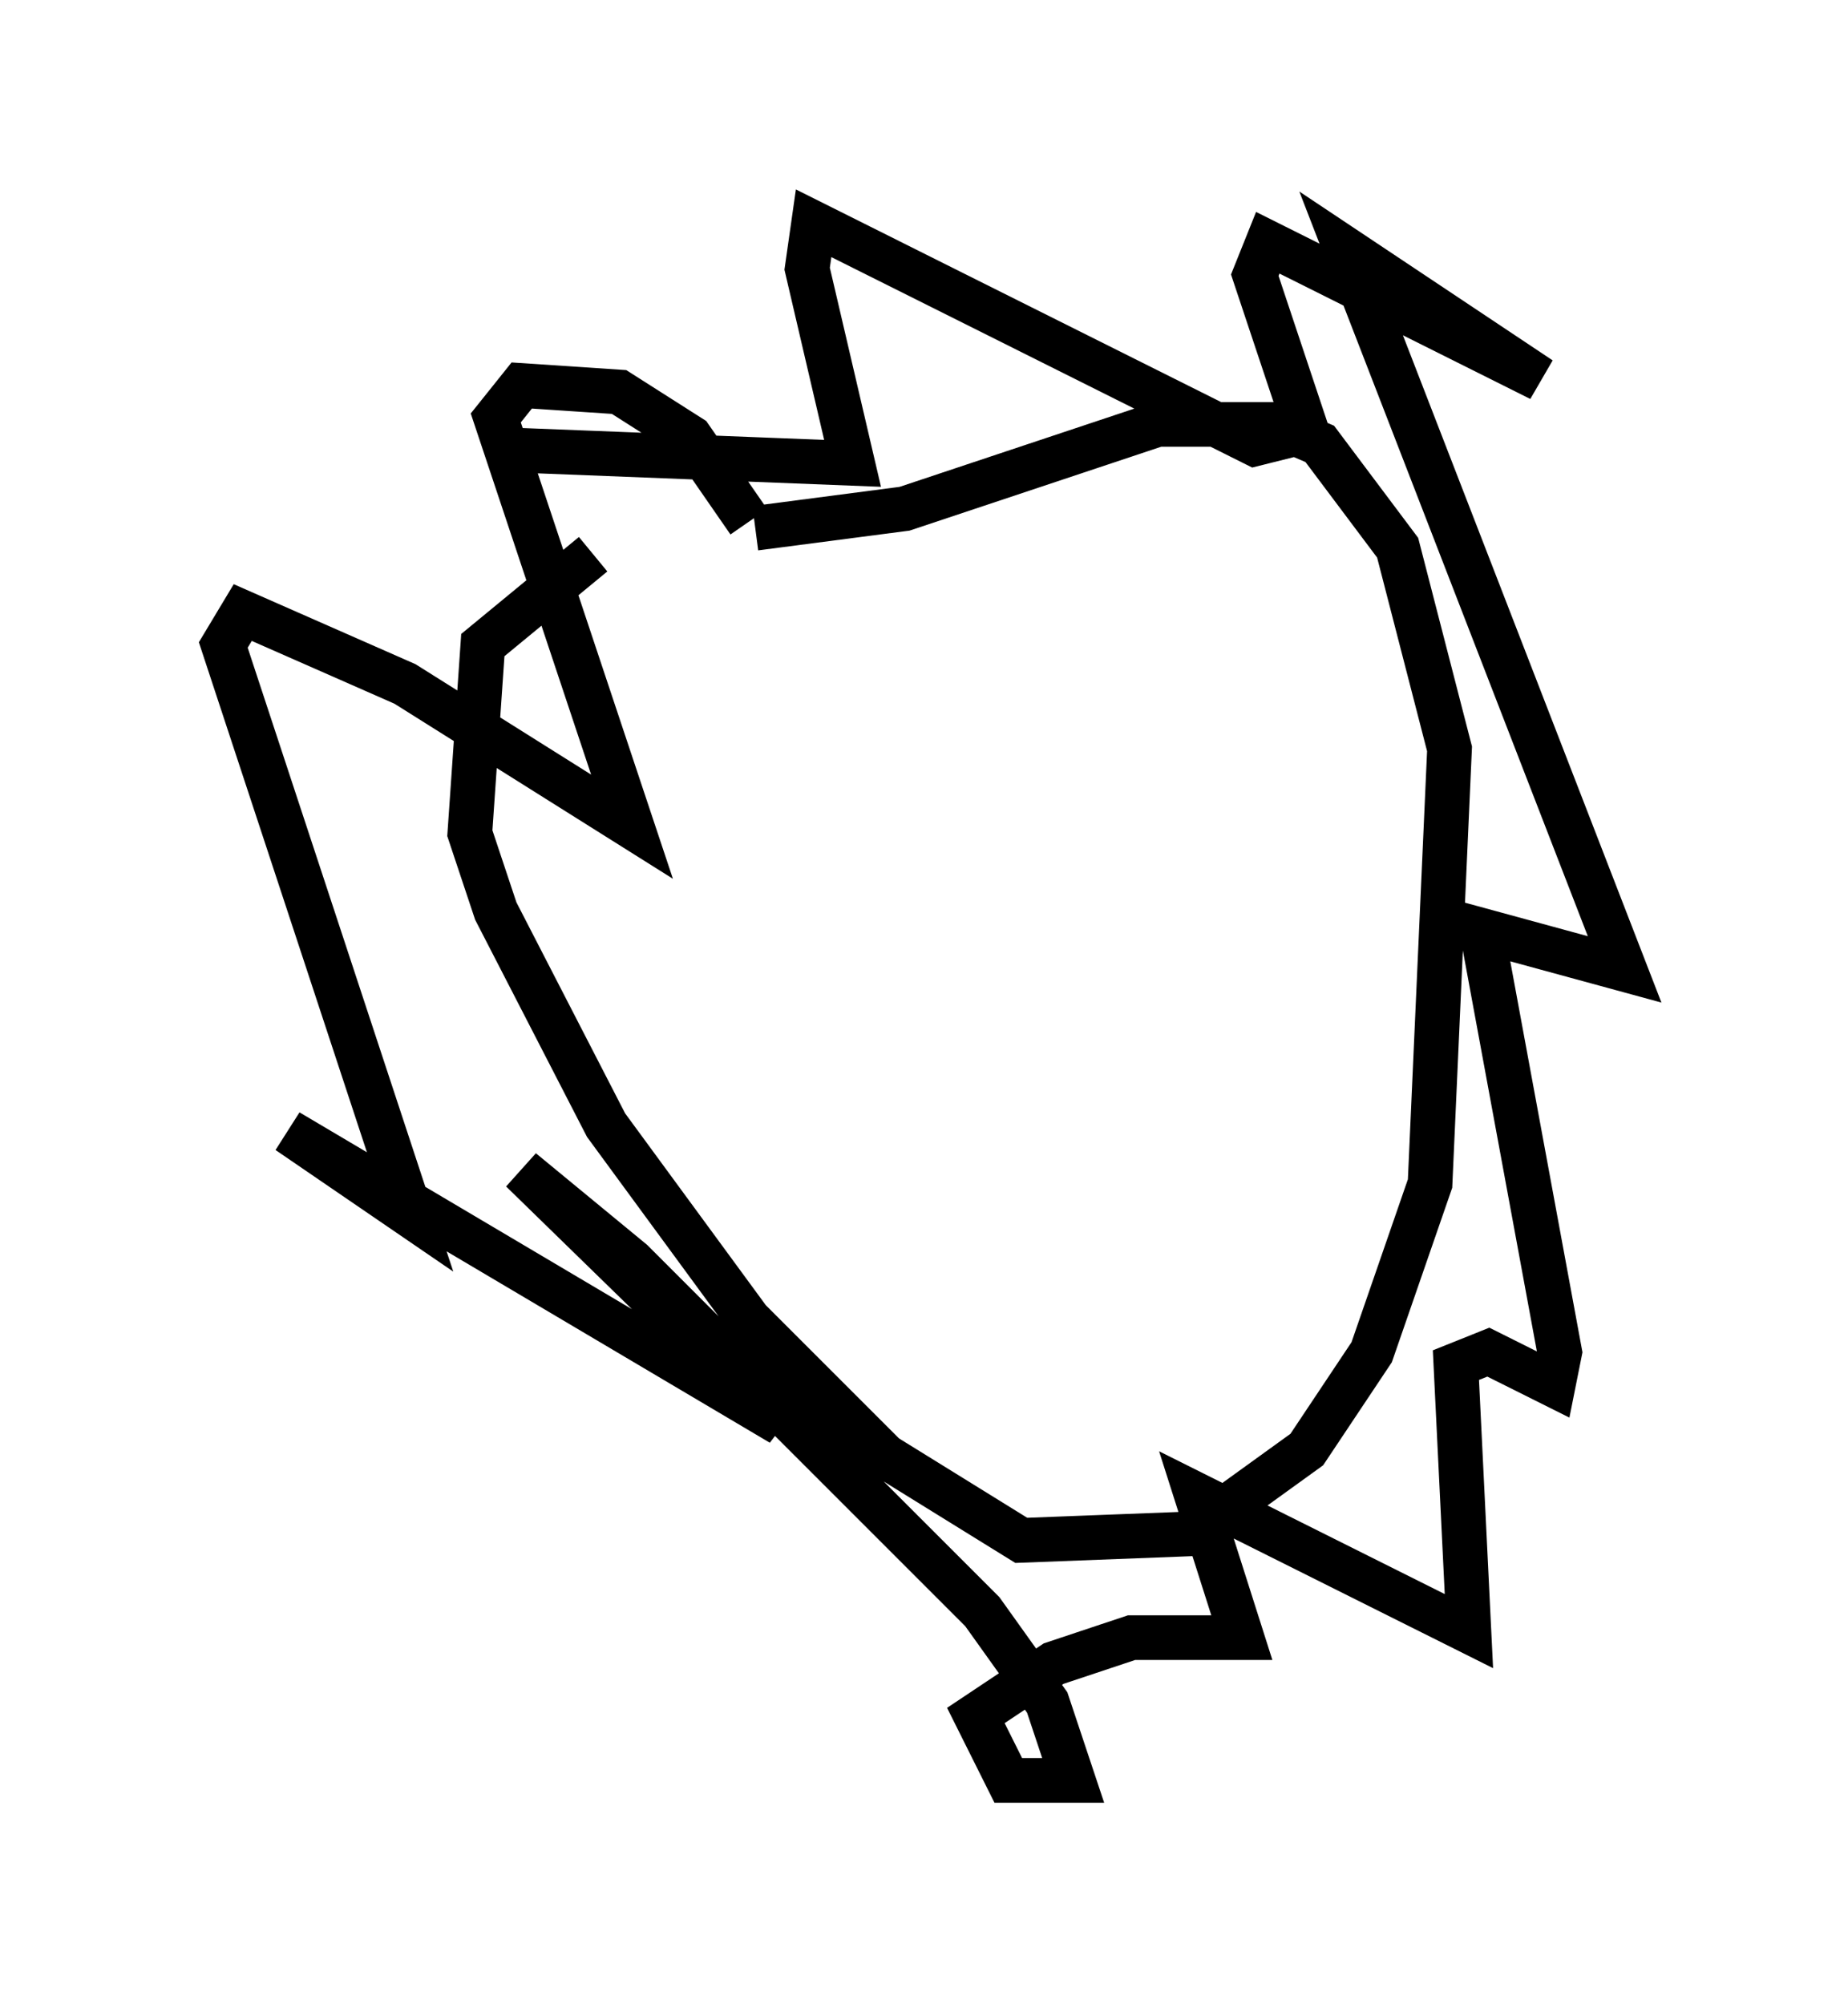 <?xml version="1.0" encoding="utf-8" ?>
<svg baseProfile="full" height="44.86" version="1.1" width="41.374" xmlns="http://www.w3.org/2000/svg" xmlns:ev="http://www.w3.org/2001/xml-events" xmlns:xlink="http://www.w3.org/1999/xlink"><defs /><rect fill="white" height="44.86" width="41.374" x="0" y="0" /><path d="M17.201, 11.682 m-3.922, 0.726 l-2.469, 2.034 -0.291, 4.212 l0.581, 1.743 2.469, 4.793 l3.196, 4.358 3.05, 3.05 l3.05, 1.888 3.777, -0.145 l2.615, -1.888 1.453, -2.179 l1.307, -3.777 0.436, -9.732 l-1.162, -4.503 -1.743, -2.324 l-1.017, -0.436 -2.615, 0.0 l-5.665, 1.888 -3.341, 0.436 m-0.145, -0.145 l-1.307, -1.888 -1.598, -1.017 l-2.179, -0.145 -0.581, 0.726 l3.05, 9.151 -5.084, -3.196 l-3.631, -1.598 -0.436, 0.726 l4.212, 12.782 -2.76, -1.888 l11.039, 6.536 -5.81, -5.665 l2.469, 2.034 7.844, 7.844 l1.453, 2.034 0.581, 1.743 l-1.453, 0.0 -0.726, -1.453 l1.743, -1.162 1.743, -0.581 l2.469, 0.0 -1.017, -3.196 l6.101, 3.05 -0.291, -5.955 l0.726, -0.291 1.453, 0.726 l0.145, -0.726 -1.743, -9.441 l3.196, 0.872 -6.246, -16.123 l4.358, 2.905 -6.101, -3.05 l-0.291, 0.726 1.162, 3.486 l-1.162, 0.291 -9.877, -4.939 l-0.145, 1.017 1.017, 4.358 l-7.408, -0.291 " fill="none" stroke="black" stroke-width="1" /></svg>